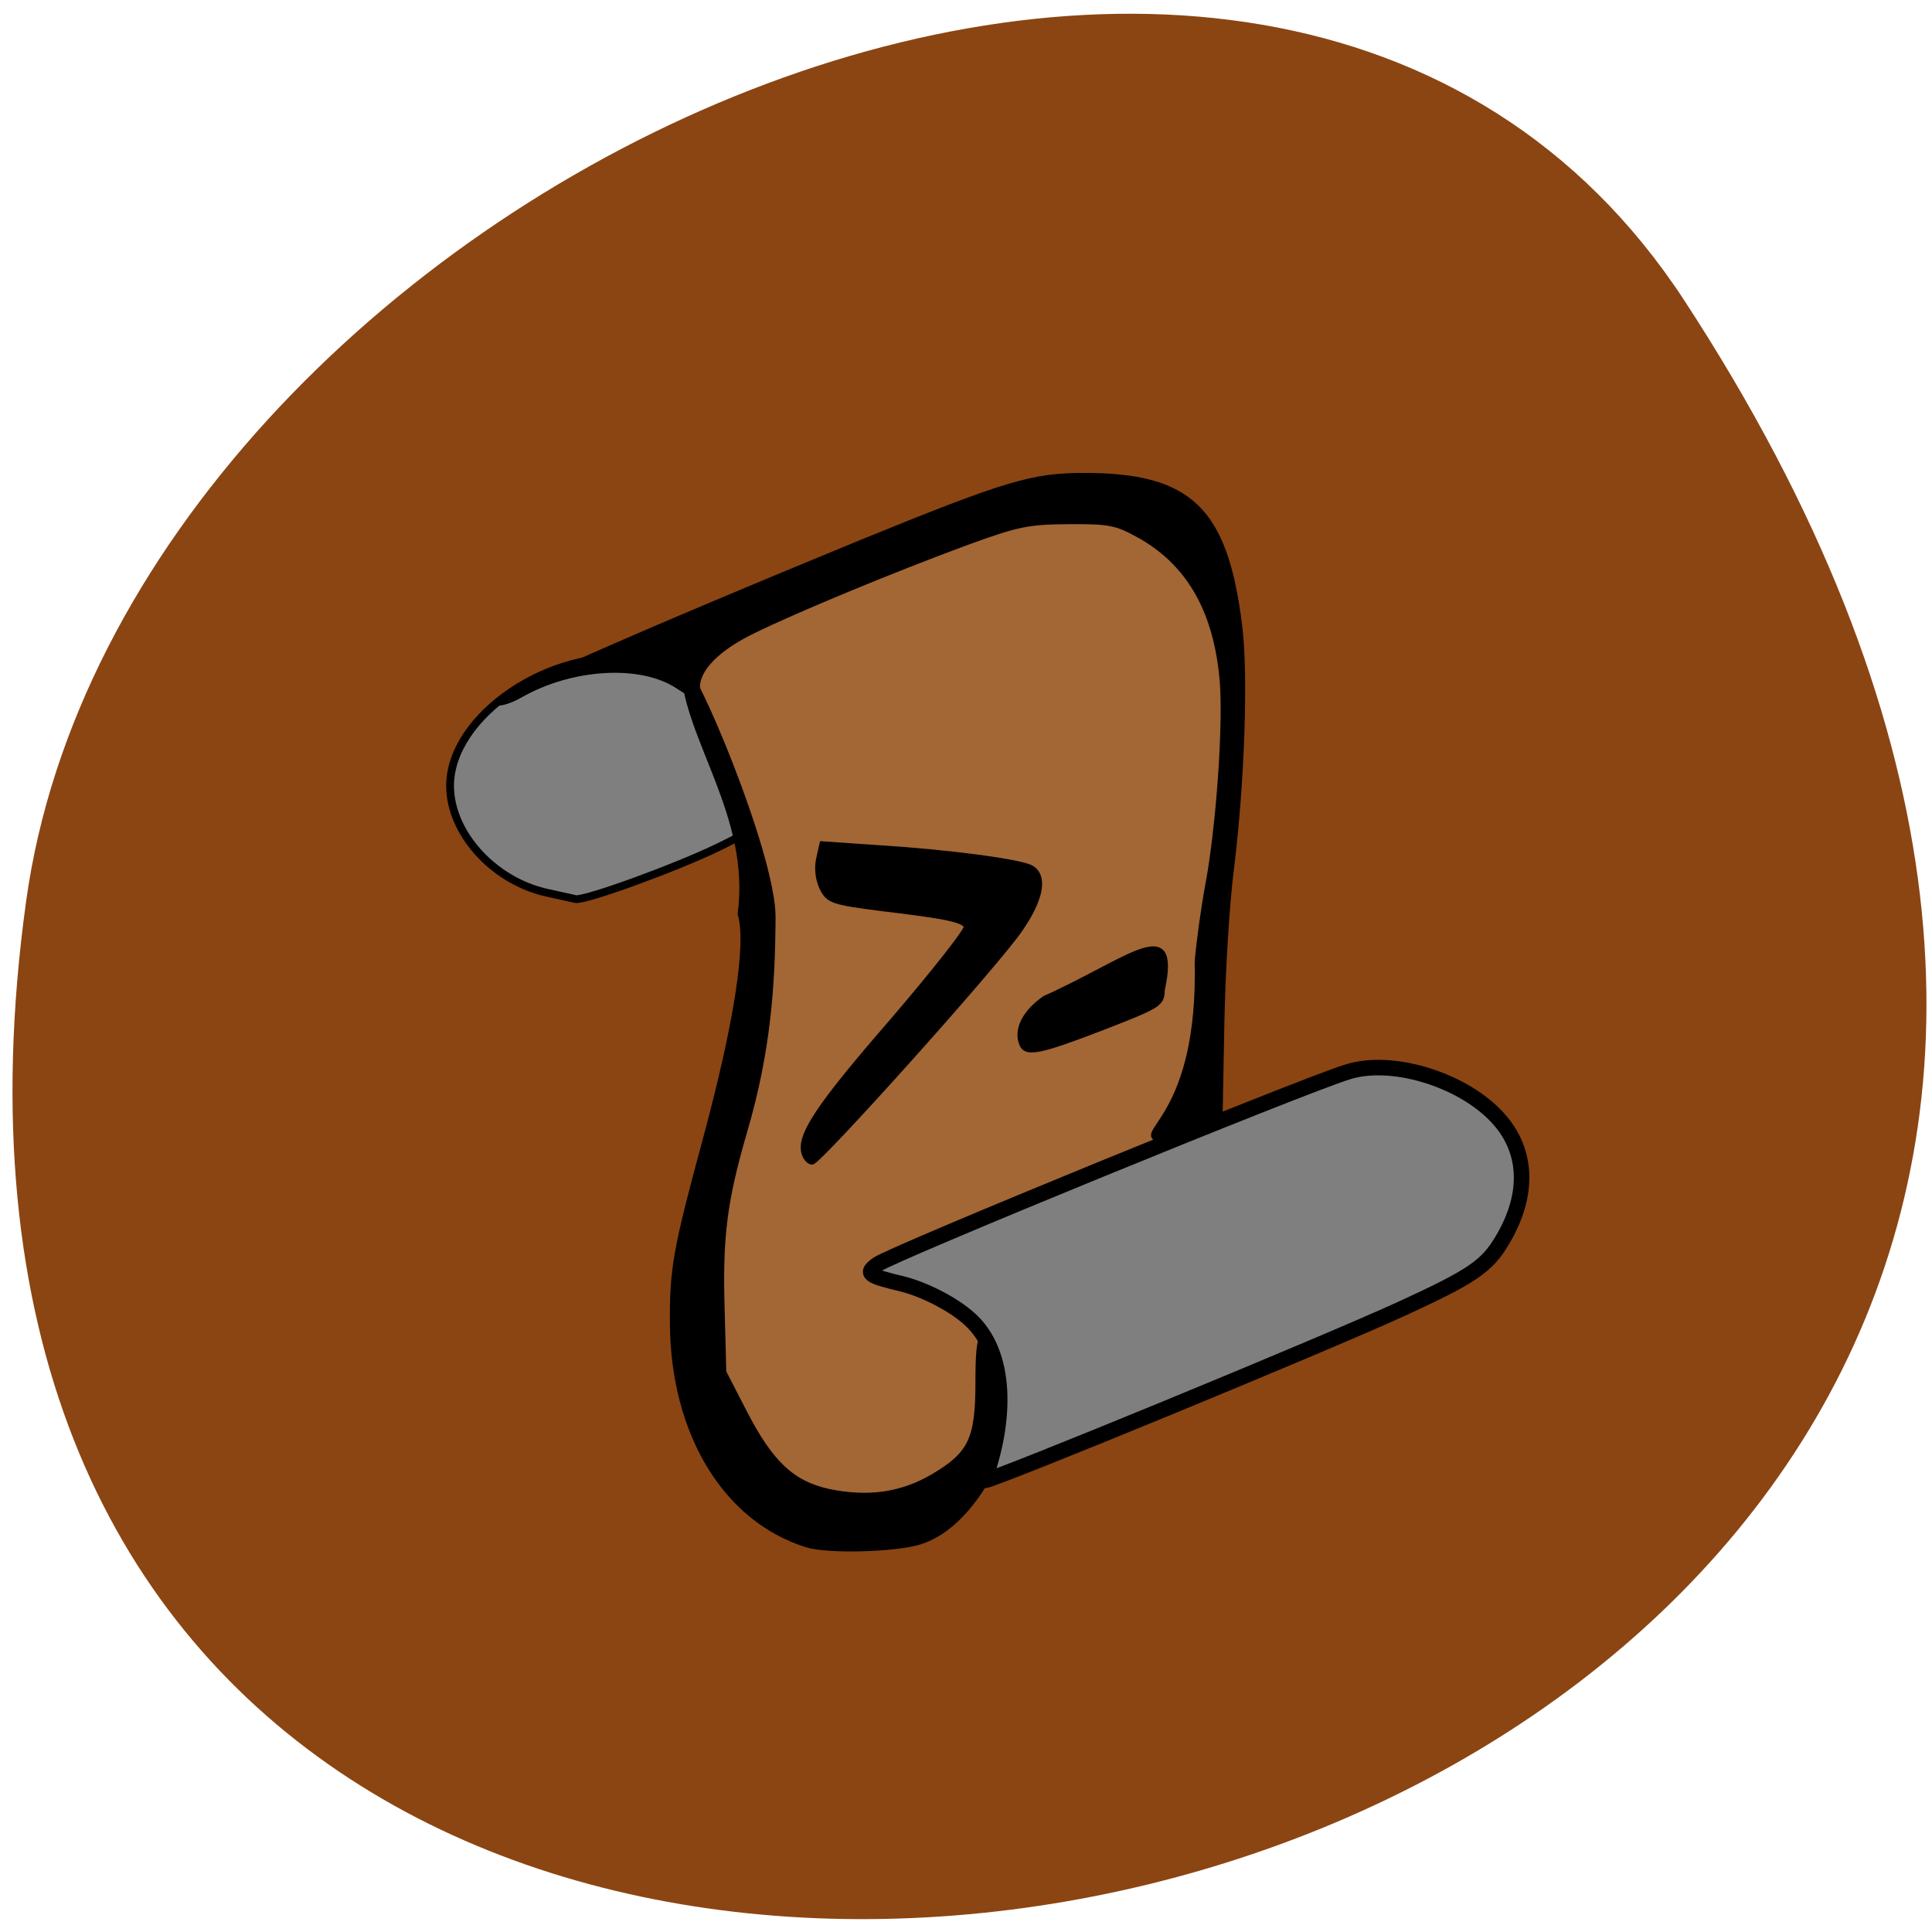 <svg xmlns="http://www.w3.org/2000/svg" viewBox="0 0 22 22"><path d="m 19.18 3.422 c 12.477 19.1 -21.598 26.492 -18.883 6.844 c 1.105 -8.02 14.11 -14.15 18.883 -6.844" fill="#8b4512"/><path d="m 72.14 118.14 c -7 -1.682 -12.545 -7.955 -12.545 -14.09 c 0 -9.364 13.591 -18.455 25 -16.727 c 7.909 1.227 15.864 10.909 15.864 19.318 c 0 2.545 -0.727 3.318 -5.364 5.545 c -5.636 2.727 -17.5 7.05 -18.864 6.864 c -0.455 -0.091 -2.273 -0.5 -4.091 -0.909" transform="scale(0.086)" fill="#7f7f7f" stroke="#000" stroke-width="1.032"/><path d="m 100.14 188.27 c -3.358 -6.596 -2.105 -22.602 1.254 -34.17 c 6 -20.711 5.732 -32.01 -0.985 -46.831 c -1.343 -2.946 -3.806 -8.795 -4.478 -11.04 c -1.209 -3.738 -0.313 -2.506 1.478 -4.309 c 4.075 -4.09 35.912 -16.622 44.33 -17.501 c 9.762 -1.011 19.657 3.826 21.762 13.852 c 2.597 12.488 0.582 52.2 -5.284 60.38 c -12.09 15.698 -19.03 48.41 -38.419 49.778 c -8.463 -0.044 -15.986 -3.078 -19.657 -10.158" transform="matrix(0.087 0 0 0.089 -0.353 -0.646)" fill="#a36635" stroke="#a36635" stroke-width="0.94"/><g stroke="#000"><g stroke-width="0.622" transform="matrix(0.087 0 0 0.089 -0.001 -0.736)"><path d="m 156.69 131.27 c 0.224 -2.55 0.851 -6.948 1.388 -9.762 c 1.433 -7.431 2.373 -20.711 1.881 -26.21 c -0.806 -9.01 -4.433 -15.13 -11.1 -18.645 c -2.776 -1.495 -3.806 -1.671 -9.05 -1.627 c -5.329 0.044 -6.627 0.308 -13.389 2.726 c -9.403 3.386 -22.344 8.619 -27.807 11.257 c -4.657 2.199 -7.299 4.837 -7.299 7.168 v 1.539 l -2.642 -1.671 c -4.836 -3.078 -13.792 -2.55 -20.463 1.143 c -1.254 0.704 -2.597 1.143 -3.045 1.011 c -1.209 -0.396 18.18 -8.751 47.42 -20.492 c 19.08 -7.607 22.523 -8.619 29.329 -8.619 c 13.881 0 18.493 4.353 20.374 19.26 c 0.806 6.288 0.313 20.05 -1.075 31.09 c -0.582 4.265 -1.119 13.06 -1.254 19.524 l -0.224 11.785 l -8.15 3.298 c -2.911 -0.879 5.597 -3.078 5.105 -22.778"/><path d="m 105.6 205.94 c -10.657 -3.254 -17.508 -14.291 -17.598 -28.363 c -0.045 -6.948 0.403 -9.454 4.299 -23.482 c 4.164 -15.08 5.732 -25.24 4.567 -28.89 c 1.746 -12.576 -7.12 -22.558 -7.433 -31.485 c 0.985 -1.143 11.777 23.746 11.777 31.881 c -0.045 8.707 -0.627 17.194 -3.717 27.439 c -2.597 8.751 -3.224 13.324 -2.955 22.514 l 0.224 8.267 l 2.687 5.101 c 3.448 6.552 6.269 9.146 11.02 10.158 c 5.149 1.055 9.538 0.44 13.612 -1.891 c 4.97 -2.858 5.911 -4.749 5.911 -12.09 c 0 -6.816 0.537 -7.344 3.045 -2.858 c 2.194 3.914 2.01 7.959 -0.493 12.972 c -2.866 5.673 -6.358 9.234 -10.209 10.378 c -3.269 0.967 -12 1.187 -14.732 0.352"/></g><g transform="matrix(0.087 0 0 0.089 -0.353 -0.646)"><path d="m 109.32 154.89 c -0.761 -2.243 1.657 -5.892 11.463 -16.93 c 5.552 -6.332 9.985 -11.829 9.762 -12.181 c -0.448 -0.835 -2.508 -1.275 -11.194 -2.287 c -6.269 -0.792 -6.851 -0.967 -7.702 -2.594 c -0.537 -1.143 -0.716 -2.463 -0.448 -3.738 l 0.448 -1.935 l 7.254 0.484 c 9.359 0.572 18.807 1.803 20.15 2.594 c 1.836 1.055 1.299 3.958 -1.433 7.827 c -2.955 4.309 -26.374 29.814 -27.27 29.814 c -0.358 0 -0.851 -0.484 -1.03 -1.055" stroke-width="0.653"/><path d="m 137.75 140.78 c -0.716 -1.847 0.448 -4.046 3.045 -5.804 c 10.971 -4.793 17.598 -10.905 15.404 -1.055 c -0.045 1.803 -0.313 1.979 -7.836 4.837 c -8.284 3.122 -10.07 3.474 -10.612 2.023" stroke-width="0.622"/></g><path d="m 128.32 174.59 c -2.182 -1.955 -5.955 -3.864 -8.864 -4.591 c -4.591 -1.091 -4.909 -1.409 -3.273 -2.591 c 2.136 -1.5 56.09 -23.591 62.32 -25.5 c 5.727 -1.773 14.727 0.909 19.455 5.727 c 4.318 4.364 4.682 10.364 0.955 16.591 c -2.045 3.455 -4 4.773 -13.182 9 c -10.273 4.727 -54.23 22.818 -55.41 22.818 c 2.864 -7.818 3.182 -16.864 -2 -21.455" transform="scale(0.086)" fill="#7f7f7f" stroke-width="2.056"/></g></svg>